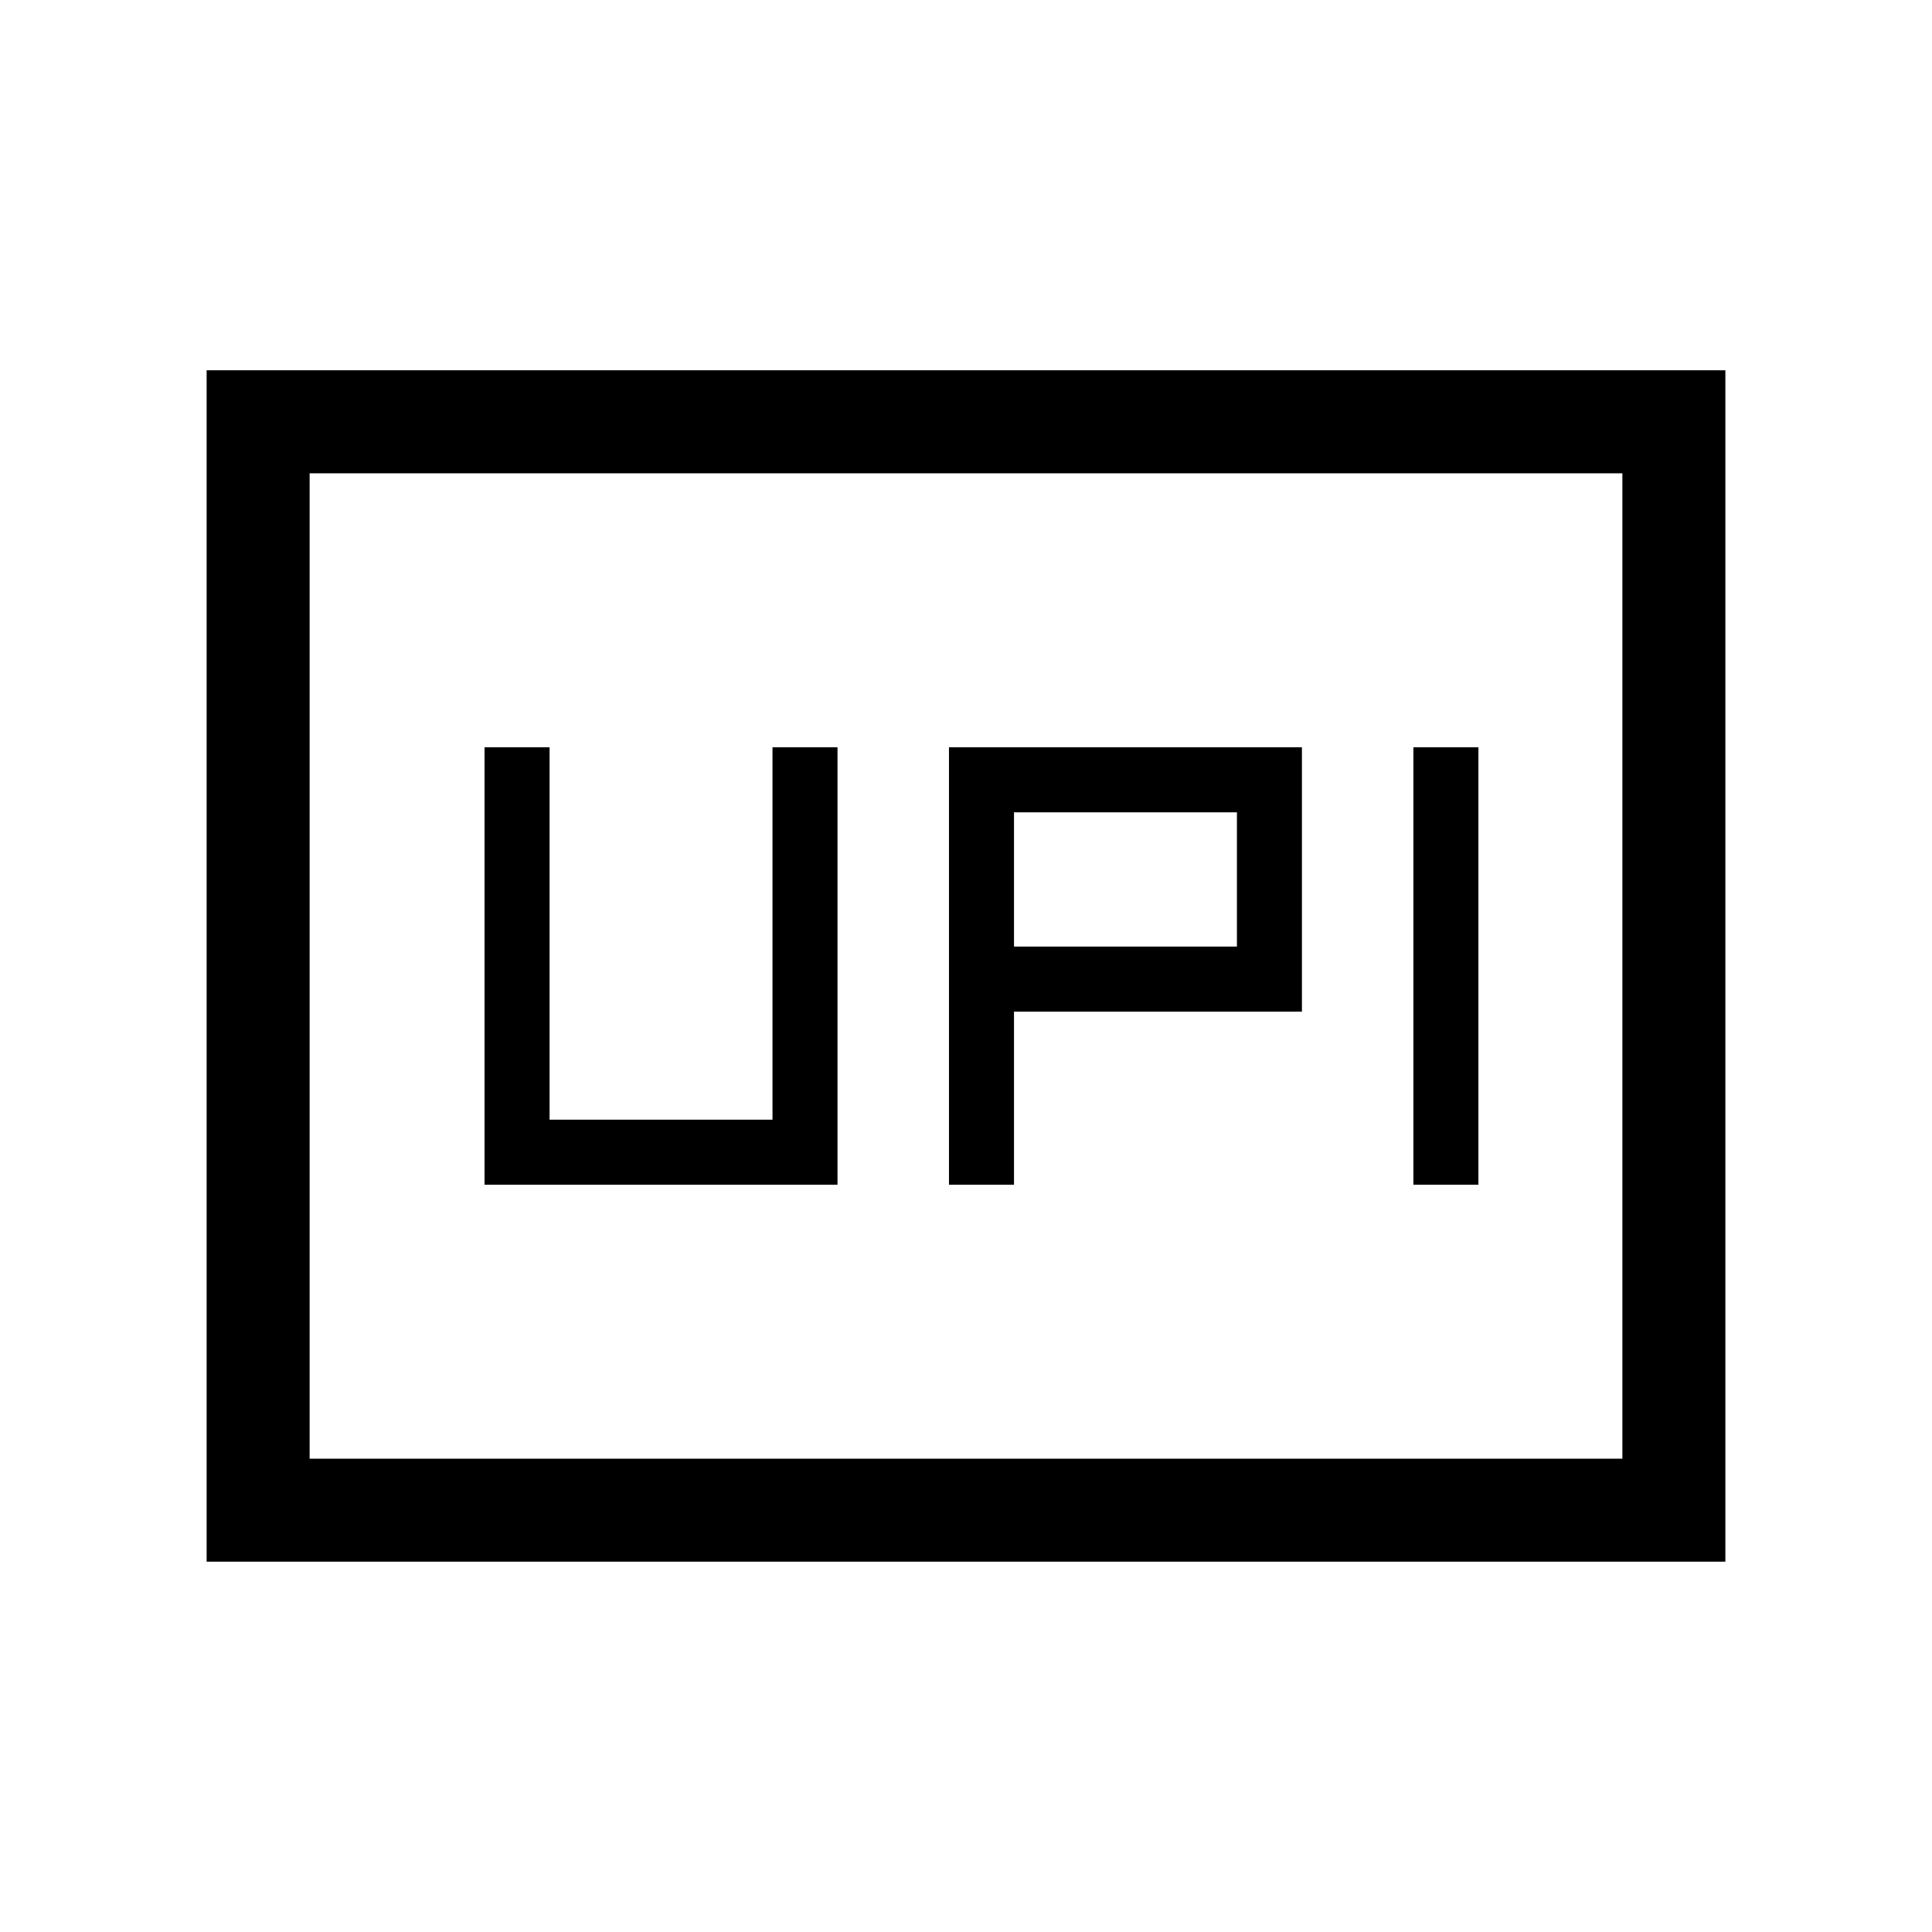 <svg xmlns="http://www.w3.org/2000/svg" height="40" viewBox="0 -960 960 960" width="40"><path d="M471.54-371.33h32.31v-86h143.07v-131.34H471.54v217.34Zm230.77 0h32.31v-217.34h-32.31v217.34ZM503.85-489.64v-66.72h110.77v66.72H503.85ZM240.77-371.33h175.38v-217.34h-32.3v185.03H273.08v-185.03h-32.31v217.34ZM102.67-184v-592h754.66v592H102.67Zm51.18-51.18h652.3v-489.64h-652.3v489.64Zm0 0v-489.64 489.64Z"/></svg>